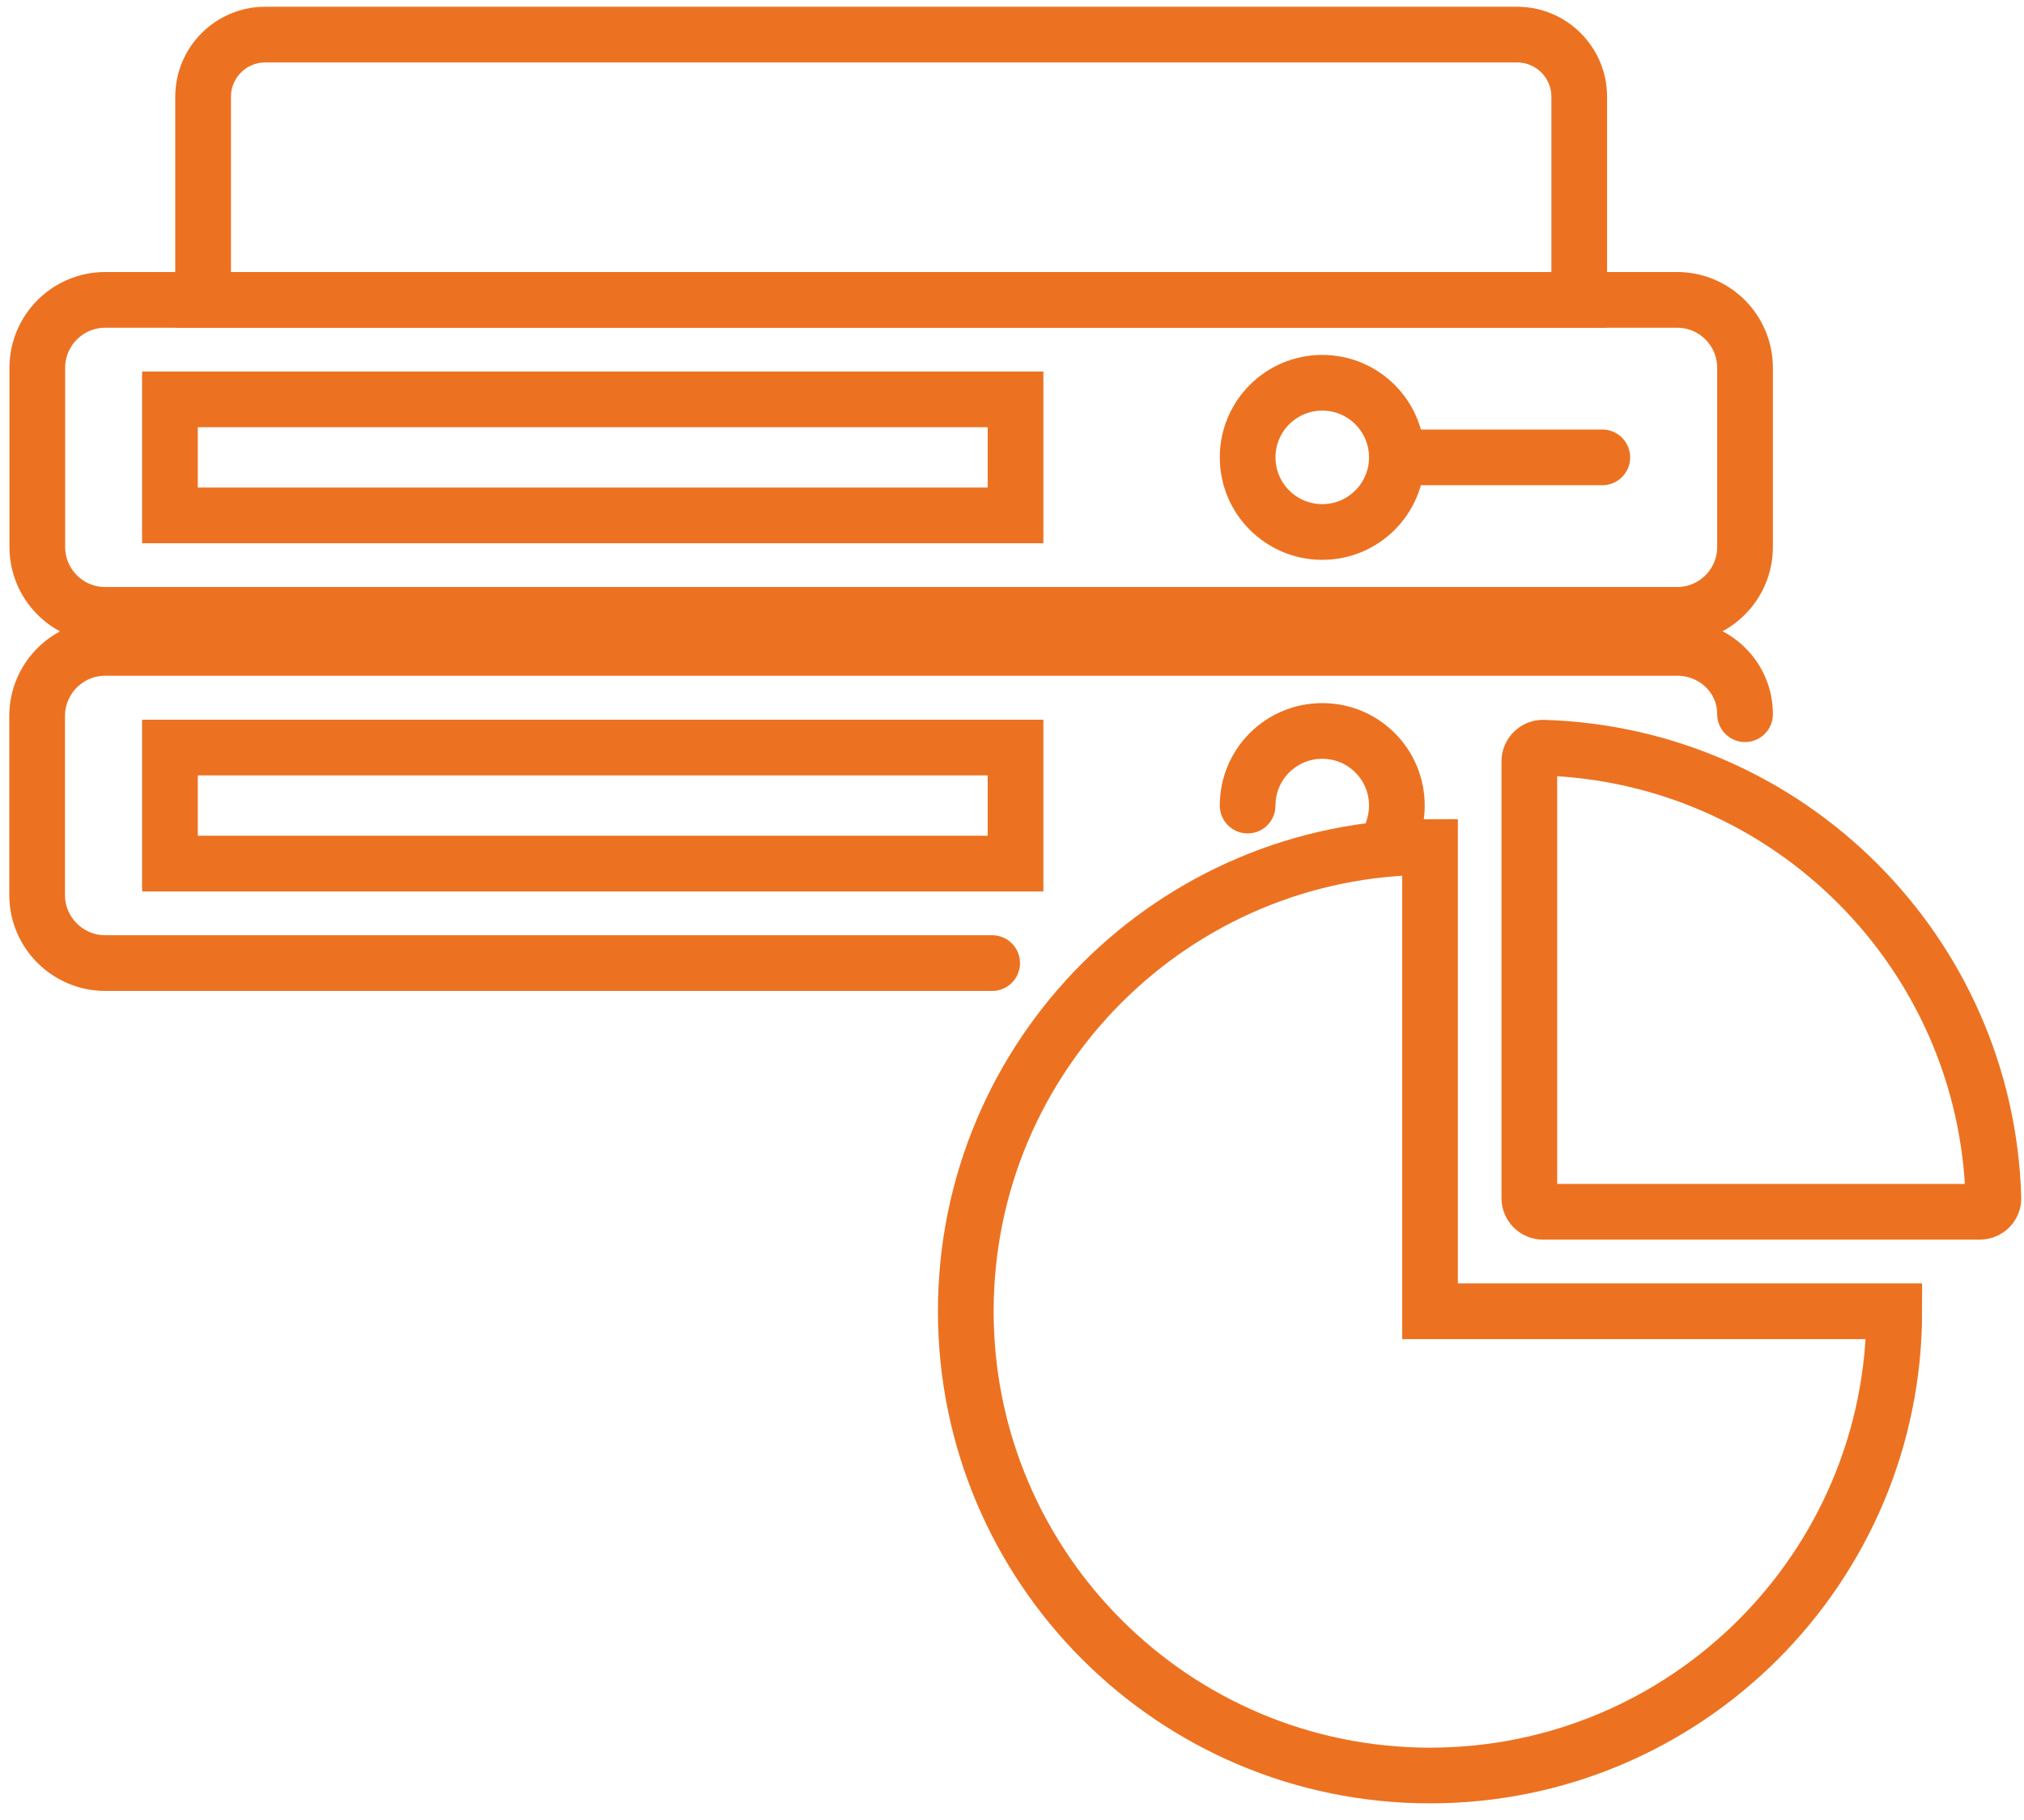 <svg width="109" height="98" viewBox="0 0 109 98" fill="none" xmlns="http://www.w3.org/2000/svg">
<path d="M53.431 51.865H5.661C3.652 51.865 2 50.222 2 48.204V38.552C2 36.543 3.643 34.891 5.661 34.891H90.317C92.326 34.891 93.977 36.453 93.977 38.462" stroke="#EC7221" stroke-width="3" stroke-miterlimit="10" stroke-linecap="round"/>
<path d="M90.316 16.149H5.67C3.648 16.149 2.009 17.788 2.009 19.81V29.453C2.009 31.475 3.648 33.114 5.67 33.114H90.316C92.338 33.114 93.977 31.475 93.977 29.453V19.81C93.977 17.788 92.338 16.149 90.316 16.149Z" stroke="#EC7221" stroke-width="3" stroke-miterlimit="10" stroke-linecap="round"/>
<path d="M14.286 1.863H81.7C83.548 1.863 85.048 3.363 85.048 5.211V16.149H10.938V5.211C10.938 3.363 12.438 1.863 14.286 1.863Z" stroke="#EC7221" stroke-width="3" stroke-miterlimit="10" stroke-linecap="round"/>
<path d="M54.69 21.506H9.152V27.757H54.69V21.506Z" stroke="#EC7221" stroke-width="3" stroke-miterlimit="10" stroke-linecap="round"/>
<path d="M54.69 40.257H9.152V46.507H54.69V40.257Z" stroke="#EC7221" stroke-width="3" stroke-miterlimit="10" stroke-linecap="round"/>
<path d="M71.209 28.649C73.428 28.649 75.227 26.85 75.227 24.631C75.227 22.412 73.428 20.613 71.209 20.613C68.989 20.613 67.19 22.412 67.19 24.631C67.19 26.85 68.989 28.649 71.209 28.649Z" stroke="#EC7221" stroke-width="3" stroke-miterlimit="10" stroke-linecap="round"/>
<path d="M77.012 45.614C63.208 45.614 52.011 56.811 52.011 70.616C52.011 84.42 63.208 95.617 77.012 95.617C90.817 95.617 102.013 84.42 102.013 70.616H77.012V45.614Z" stroke="#EC7221" stroke-width="3" stroke-miterlimit="10" stroke-linecap="round"/>
<path d="M107.353 64.508C106.96 51.293 96.326 40.659 83.111 40.266C82.7 40.257 82.361 40.596 82.361 40.998V64.526C82.361 64.928 82.691 65.258 83.093 65.258H106.621C107.032 65.258 107.371 64.919 107.353 64.508Z" stroke="#EC7221" stroke-width="3" stroke-miterlimit="10" stroke-linecap="round"/>
<path d="M67.19 43.382C67.19 41.159 68.985 39.364 71.209 39.364C73.432 39.364 75.227 41.159 75.227 43.382C75.227 43.829 75.155 44.248 75.021 44.65" stroke="#EC7221" stroke-width="3" stroke-miterlimit="10" stroke-linecap="round"/>
<path d="M75.227 24.631H86.29" stroke="#EC7221" stroke-width="3" stroke-miterlimit="10" stroke-linecap="round"/>
</svg>
